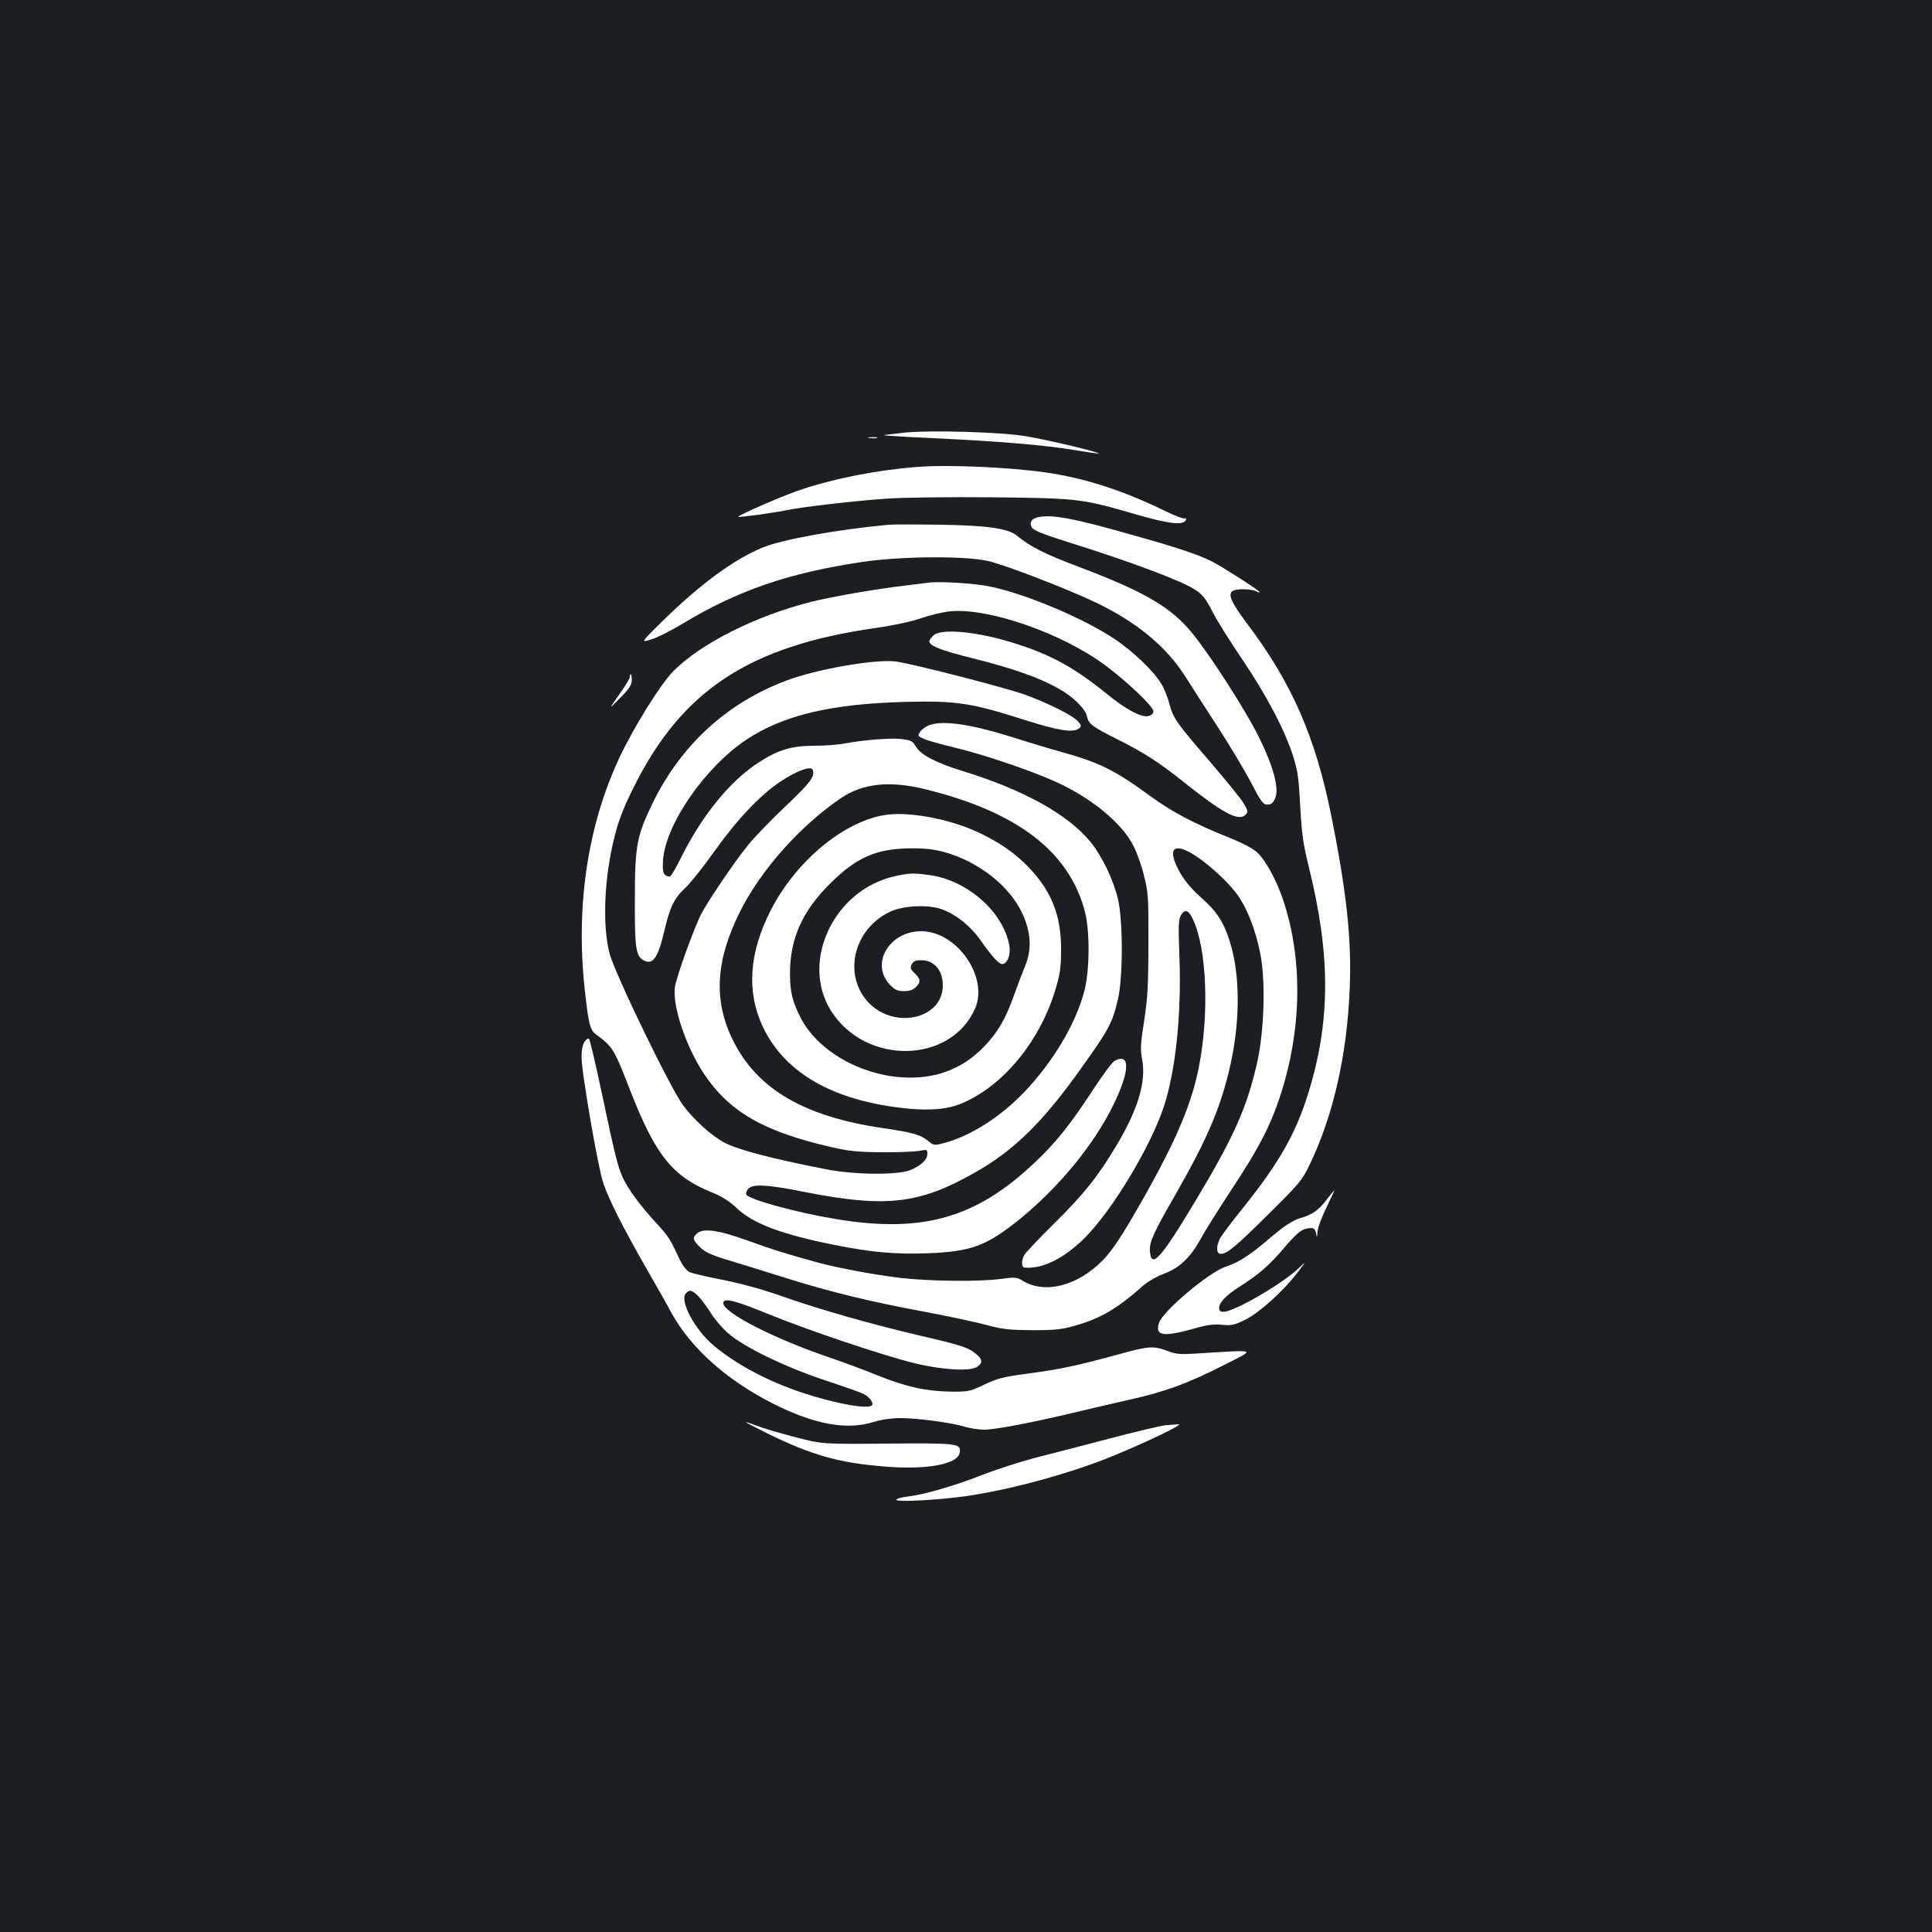 <?xml version="1.0" standalone="no"?>
<!DOCTYPE svg PUBLIC "-//W3C//DTD SVG 20010904//EN"
 "http://www.w3.org/TR/2001/REC-SVG-20010904/DTD/svg10.dtd">
<svg version="1.0" xmlns="http://www.w3.org/2000/svg"
 width="1000pt" height="1000pt" viewBox="0 0 1000 1000"
 preserveAspectRatio="xMidYMid meet">
<rect width="100%" height="100%" fill="#1b1f23"/>
<g transform="translate(0,1000) scale(0.1,-0.1)"
fill="#ffffff" stroke="none">
<path d="M4675 7760 c-44 -5 -89 -11 -100 -12 -11 -2 104 -9 255 -16 343 -16
580 -36 734 -62 66 -11 121 -19 122 -17 6 6 -257 69 -369 88 -129 23 -509 34
-642 19z"/>
<path d="M4498 7733 c12 -2 30 -2 40 0 9 3 -1 5 -23 4 -22 0 -30 -2 -17 -4z"/>
<path d="M4745 7583 c-206 -16 -428 -60 -598 -117 -92 -30 -332 -135 -325
-141 5 -4 199 23 248 34 73 16 364 50 520 60 80 6 325 9 545 7 451 -5 461 -6
757 -92 160 -46 236 -54 246 -25 3 8 0 11 -5 8 -6 -4 -53 14 -104 39 -215 105
-413 169 -612 198 -189 28 -516 42 -672 29z"/>
<path d="M5373 7323 c-33 -6 -47 -28 -33 -52 8 -15 52 -34 173 -72 342 -107
605 -206 674 -252 38 -25 56 -48 88 -112 22 -44 93 -157 157 -251 124 -184
221 -368 263 -504 22 -70 28 -114 35 -255 8 -144 15 -193 45 -315 114 -460
112 -804 -7 -1180 -65 -204 -149 -350 -331 -578 -59 -73 -114 -146 -122 -162
-21 -40 -20 -80 3 -80 33 0 78 37 248 206 159 157 174 175 212 254 123 255
194 569 208 910 11 255 -16 505 -96 901 -81 403 -204 685 -432 987 -89 118
-107 162 -72 176 25 10 93 7 115 -4 10 -6 19 -8 19 -5 0 8 -191 130 -247 159
-75 37 -176 71 -426 141 -293 83 -399 103 -474 88z"/>
<path d="M4600 7284 c-267 -25 -545 -75 -650 -117 -148 -60 -323 -188 -518
-379 -117 -115 -117 -115 -62 -98 30 9 102 45 160 80 287 173 545 263 930 321
199 30 536 33 655 5 91 -21 412 -145 560 -216 210 -101 363 -228 461 -383 27
-43 101 -158 164 -255 63 -97 142 -229 175 -292 52 -100 63 -115 85 -115 18 0
29 9 39 30 24 50 -6 164 -83 320 -69 139 -245 413 -341 533 -110 137 -245 217
-591 348 -180 68 -247 102 -324 164 -44 35 -157 51 -395 54 -121 2 -240 2
-265 0z"/>
<path d="M4805 6984 c-16 -2 -70 -9 -120 -15 -148 -17 -383 -58 -486 -84 -289
-73 -572 -216 -714 -359 -67 -68 -206 -292 -280 -450 -162 -347 -224 -756
-180 -1183 20 -187 29 -224 57 -245 91 -67 96 -76 181 -295 132 -337 219 -444
429 -528 44 -18 84 -43 120 -77 84 -81 233 -137 508 -192 191 -38 317 -49 480
-43 226 9 303 37 471 171 208 167 398 398 498 610 80 167 80 258 0 215 -12 -6
-62 -74 -113 -152 -116 -177 -191 -272 -302 -376 -303 -287 -583 -366 -1032
-290 -200 33 -450 102 -459 126 -3 8 2 22 11 31 24 25 104 20 287 -17 426 -84
598 -64 889 102 200 114 349 260 547 539 143 200 161 234 189 354 27 112 27
405 1 519 -24 101 -82 223 -144 299 -117 142 -347 269 -663 366 -134 41 -214
83 -239 125 -17 29 -25 34 -78 40 -58 6 -196 -5 -302 -25 -29 -5 -95 -10 -146
-10 -117 0 -187 -21 -286 -85 -147 -94 -291 -270 -400 -486 -26 -54 -53 -100
-59 -104 -6 -4 -18 -1 -27 6 -12 11 -14 27 -11 79 14 184 216 477 429 620 191
128 444 188 829 197 259 7 341 -6 612 -93 176 -56 253 -68 283 -44 14 12 13
15 -7 38 -29 30 -145 89 -269 135 -94 35 -582 161 -672 173 -103 14 -409 -39
-568 -99 -307 -116 -543 -332 -690 -632 -83 -171 -93 -221 -93 -500 -1 -253 5
-294 46 -316 47 -25 74 12 107 155 29 122 52 169 107 219 25 23 94 109 152
191 120 168 237 291 342 361 85 56 158 83 167 60 12 -33 -12 -66 -143 -190
-76 -72 -165 -164 -197 -205 -71 -89 -204 -286 -237 -350 -39 -76 -131 -332
-137 -381 -12 -100 58 -307 150 -446 131 -197 308 -299 654 -379 99 -23 143
-27 268 -28 83 -1 169 3 193 7 40 8 42 8 42 -15 0 -31 -34 -63 -90 -85 -69
-26 -291 -24 -440 6 -276 54 -450 100 -519 136 -67 35 -162 121 -216 195 -66
89 -354 684 -380 785 -38 148 -28 392 26 605 21 85 47 151 99 255 250 503 599
732 1255 825 91 13 184 33 235 51 47 16 114 32 150 35 200 18 577 -114 800
-279 113 -84 250 -214 250 -238 0 -12 -9 -21 -25 -25 -37 -9 -115 32 -218 116
-164 133 -285 200 -468 258 -195 63 -389 82 -429 42 -11 -11 -20 -24 -20 -28
0 -25 56 -47 231 -91 197 -49 340 -99 438 -155 75 -41 139 -105 147 -144 8
-39 28 -54 164 -122 132 -66 208 -115 337 -218 205 -163 284 -205 320 -169 14
14 13 20 -10 59 -14 24 -92 120 -172 213 -177 205 -192 227 -212 301 -8 32
-26 78 -41 103 -38 65 -148 171 -245 235 -161 107 -458 232 -642 270 -80 17
-263 28 -320 20z m-20 -1068 c483 -118 753 -326 832 -641 25 -104 23 -305 -6
-410 -45 -167 -160 -360 -308 -516 -124 -130 -278 -228 -415 -265 -50 -13 -55
-13 -78 6 -45 37 -83 48 -234 70 -413 60 -656 201 -782 455 -102 206 -91 412
37 668 109 216 311 443 522 586 112 76 250 91 432 47z"/>
<path d="M4570 5780 c-214 -40 -452 -242 -580 -490 -113 -221 -127 -423 -42
-604 108 -228 340 -369 683 -416 148 -21 254 -16 332 13 221 85 420 323 502
602 22 73 27 110 27 200 1 175 -48 300 -166 424 -74 77 -151 130 -263 183
-153 72 -373 111 -493 88z m320 -191 c173 -48 333 -173 399 -312 48 -100 53
-190 17 -277 -15 -36 -40 -102 -56 -147 -43 -124 -88 -201 -160 -274 -114
-116 -256 -167 -426 -155 -220 16 -431 140 -517 303 -47 90 -58 138 -58 239 1
176 64 318 206 459 137 137 240 183 420 184 73 1 121 -5 175 -20z"/>
<path d="M4633 5465 c-316 -69 -493 -442 -331 -698 179 -282 619 -274 745 13
71 163 -94 400 -279 400 -165 0 -264 -168 -163 -276 27 -28 40 -34 74 -34 28
0 47 6 61 20 27 27 25 44 -6 73 -22 21 -24 28 -15 46 9 16 21 21 49 21 67 0
112 -52 112 -130 0 -179 -262 -232 -393 -80 -123 144 -65 372 118 460 66 32
191 39 263 16 76 -25 155 -88 208 -164 59 -83 94 -122 111 -122 26 0 45 47 38
92 -28 173 -214 340 -410 368 -87 12 -105 12 -182 -5z"/>
<path d="M3260 6496 c0 -8 -25 -49 -56 -92 -55 -79 -55 -79 5 -17 48 48 61 68
61 92 0 17 -2 31 -5 31 -3 0 -5 -6 -5 -14z"/>
<path d="M4811 6247 c-19 -7 -40 -22 -48 -34 -14 -21 -13 -23 18 -37 19 -9 92
-29 162 -46 146 -35 378 -113 511 -172 191 -84 356 -219 415 -341 17 -34 41
-102 53 -152 21 -82 23 -113 22 -350 0 -218 -4 -283 -22 -399 -19 -120 -20
-147 -10 -202 21 -114 -22 -257 -134 -444 -97 -163 -170 -253 -324 -405 -78
-77 -147 -150 -153 -162 -15 -29 -14 -63 2 -64 94 -8 204 47 313 155 143 144
342 475 409 681 60 185 90 470 80 762 -7 178 -5 206 9 228 20 31 38 24 60 -22
73 -153 86 -495 30 -773 -42 -206 -133 -411 -339 -765 -72 -123 -116 -187
-160 -231 -130 -131 -298 -173 -412 -103 -29 18 -39 19 -108 10 -110 -16 -369
-13 -519 4 -131 15 -336 53 -436 81 -167 46 -243 70 -366 115 -148 53 -228 64
-258 33 -23 -22 -20 -32 17 -69 26 -26 57 -40 138 -65 57 -17 190 -58 294 -91
244 -77 456 -128 727 -178 119 -22 263 -53 320 -68 89 -24 122 -27 243 -28
116 0 153 4 218 23 134 38 221 89 352 206 22 20 70 48 107 62 85 32 139 84
196 187 23 43 96 158 161 257 133 201 194 318 245 470 115 347 121 717 16
1026 -35 102 -87 198 -132 241 -20 20 -75 49 -143 76 -188 76 -298 134 -406
213 -188 137 -263 175 -458 230 -69 19 -182 53 -250 75 -221 70 -366 92 -440
66z m1376 -676 c79 -51 184 -150 226 -214 47 -71 86 -174 109 -287 30 -142 22
-408 -16 -574 -54 -235 -121 -383 -319 -713 -180 -300 -228 -352 -235 -260 -4
46 18 96 126 283 164 286 232 442 282 645 60 245 62 498 5 677 -32 101 -67
155 -148 226 -67 59 -113 122 -137 188 -28 77 15 89 107 29z"/>
<path d="M3026 4609 c-10 -15 -16 -44 -16 -79 0 -81 85 -573 113 -655 31 -89
94 -214 216 -429 54 -94 115 -201 135 -239 101 -184 284 -348 523 -470 217
-110 385 -141 525 -97 39 12 91 20 138 20 91 0 267 -24 334 -45 27 -8 73 -15
102 -15 55 0 254 38 474 91 69 17 193 45 275 64 186 41 307 86 495 182 161 82
176 77 -150 57 -76 -5 -104 -3 -140 11 -79 30 -101 29 -256 -14 -225 -61 -305
-78 -469 -100 -130 -17 -161 -25 -229 -57 -75 -36 -84 -38 -175 -37 -127 2
-229 24 -376 83 -66 27 -187 72 -270 100 -306 106 -566 246 -528 284 16 15 66
1 236 -68 204 -83 588 -212 747 -251 139 -35 289 -44 325 -21 31 20 32 36 3
63 -41 37 -80 50 -288 98 -253 59 -526 136 -732 209 -100 35 -208 64 -300 82
-78 15 -155 33 -170 40 -16 9 -36 35 -53 71 -46 100 -57 116 -115 179 -84 91
-148 177 -176 238 -27 60 -38 102 -115 466 -29 135 -56 249 -60 253 -4 5 -14
-2 -23 -14z m591 -1321 c17 -18 45 -57 63 -85 17 -29 57 -76 88 -103 81 -72
296 -176 507 -246 94 -31 182 -62 197 -70 29 -15 52 -47 41 -58 -22 -21 -182
7 -356 64 -179 59 -340 144 -460 243 -98 81 -180 232 -148 271 19 23 33 20 68
-16z"/>
<path d="M6863 3786 c-39 -51 -74 -75 -133 -91 -39 -11 -88 -44 -164 -109 -95
-82 -158 -122 -221 -142 -86 -28 -325 -229 -346 -291 -22 -68 21 -75 188 -28
61 18 97 22 138 18 48 -5 63 -2 120 26 73 36 194 145 269 242 49 64 49 64 5
22 -87 -81 -332 -223 -386 -223 -16 0 -23 6 -23 19 0 29 34 65 107 112 101 64
153 110 233 204 50 59 82 88 104 93 41 12 54 6 59 -26 3 -22 4 -20 6 9 0 19
21 77 46 127 24 51 43 92 42 92 -1 0 -21 -24 -44 -54z"/>
<path d="M3975 2579 c223 -109 363 -150 596 -169 224 -20 390 11 397 73 6 46
-12 48 -376 45 -337 -3 -337 -3 -478 34 -78 20 -166 46 -195 58 -30 11 -56 20
-59 19 -3 0 49 -27 115 -60z"/>
<path d="M6031 2623 c-24 -3 -152 -33 -285 -68 -133 -35 -306 -80 -386 -100
-80 -21 -207 -62 -283 -92 -141 -55 -293 -99 -384 -110 -29 -3 -53 -10 -53
-16 0 -13 218 -1 360 19 235 34 549 120 768 211 184 76 362 163 332 161 -14
-1 -45 -3 -69 -5z"/>
</g>
</svg>
